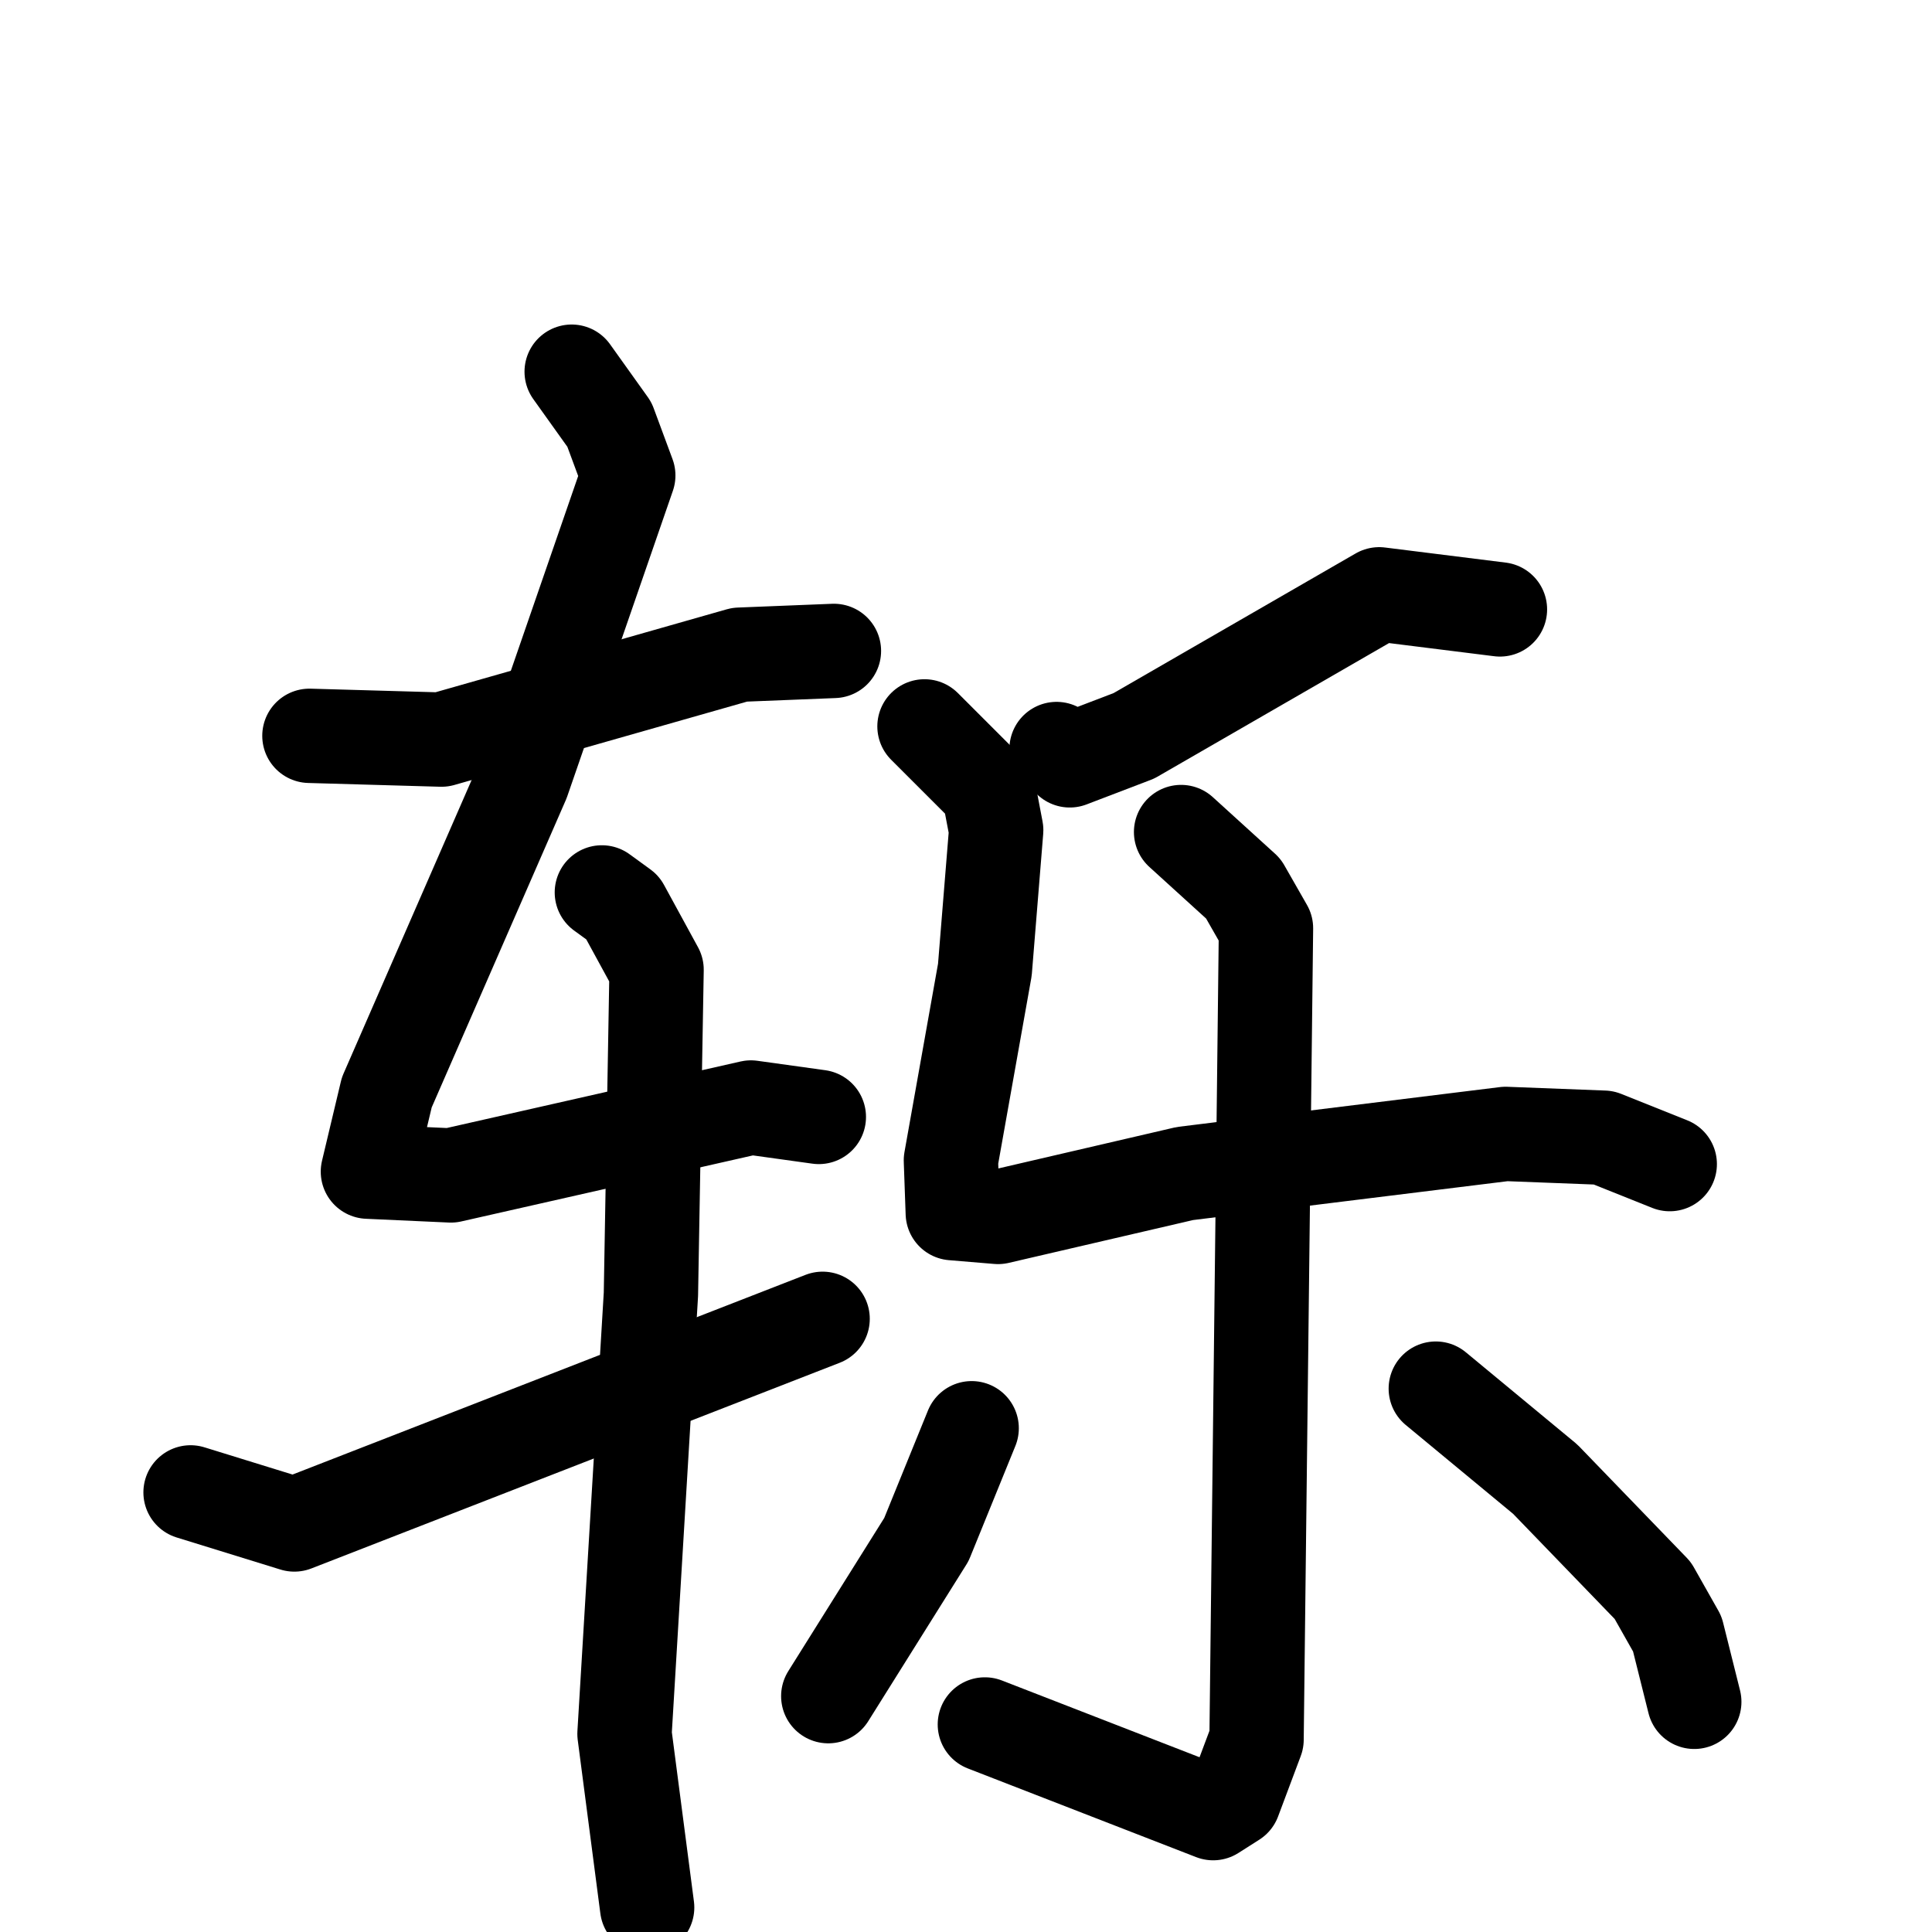 <svg xmlns="http://www.w3.org/2000/svg" viewBox="0 0 1024 1024">
  <g style="fill:none;stroke:#000000;stroke-width:50;stroke-linecap:round;stroke-linejoin:round;" transform="scale(1, 1) translate(0, 0)">
    <path d="M 164.0,390.0 L 234.0,392.0 L 392.0,347.0 L 442.0,345.0"/>
    <path d="M 303.0,197.0 L 323.0,225.0 L 333.0,252.0 L 277.0,414.0 L 205.0,579.0 L 195.0,621.0 L 239.0,623.0 L 398.0,587.0 L 434.0,592.0"/>
    <path d="M 319.0,473.0 L 330.0,481.0 L 348.0,514.0 L 345.0,686.0 L 331.0,919.0 L 343.0,1011.0"/>
    <path d="M 101.0,791.0 L 156.0,808.0 L 436.0,699.0"/>
    <path d="M 795.0,323.0 L 731.0,315.0 L 601.0,390.0 L 567.0,403.0 L 560.0,397.0"/>
    <path d="M 490.0,385.0 L 524.0,419.0 L 528.0,440.0 L 522.0,514.0 L 504.0,615.0 L 505.0,643.0 L 529.0,645.0 L 628.0,622.0 L 798.0,601.0 L 850.0,603.0 L 885.0,617.0"/>
    <path d="M 626.0,441.0 L 659.0,471.0 L 671.0,492.0 L 666.0,922.0 L 654.0,954.0 L 643.0,961.0 L 522.0,914.0"/>
    <path d="M 515.0,757.0 L 491.0,816.0 L 439.0,899.0"/>
    <path d="M 761.0,736.0 L 819.0,784.0 L 876.0,843.0 L 889.0,866.0 L 898.0,902.0"/>
  </g>
</svg>
